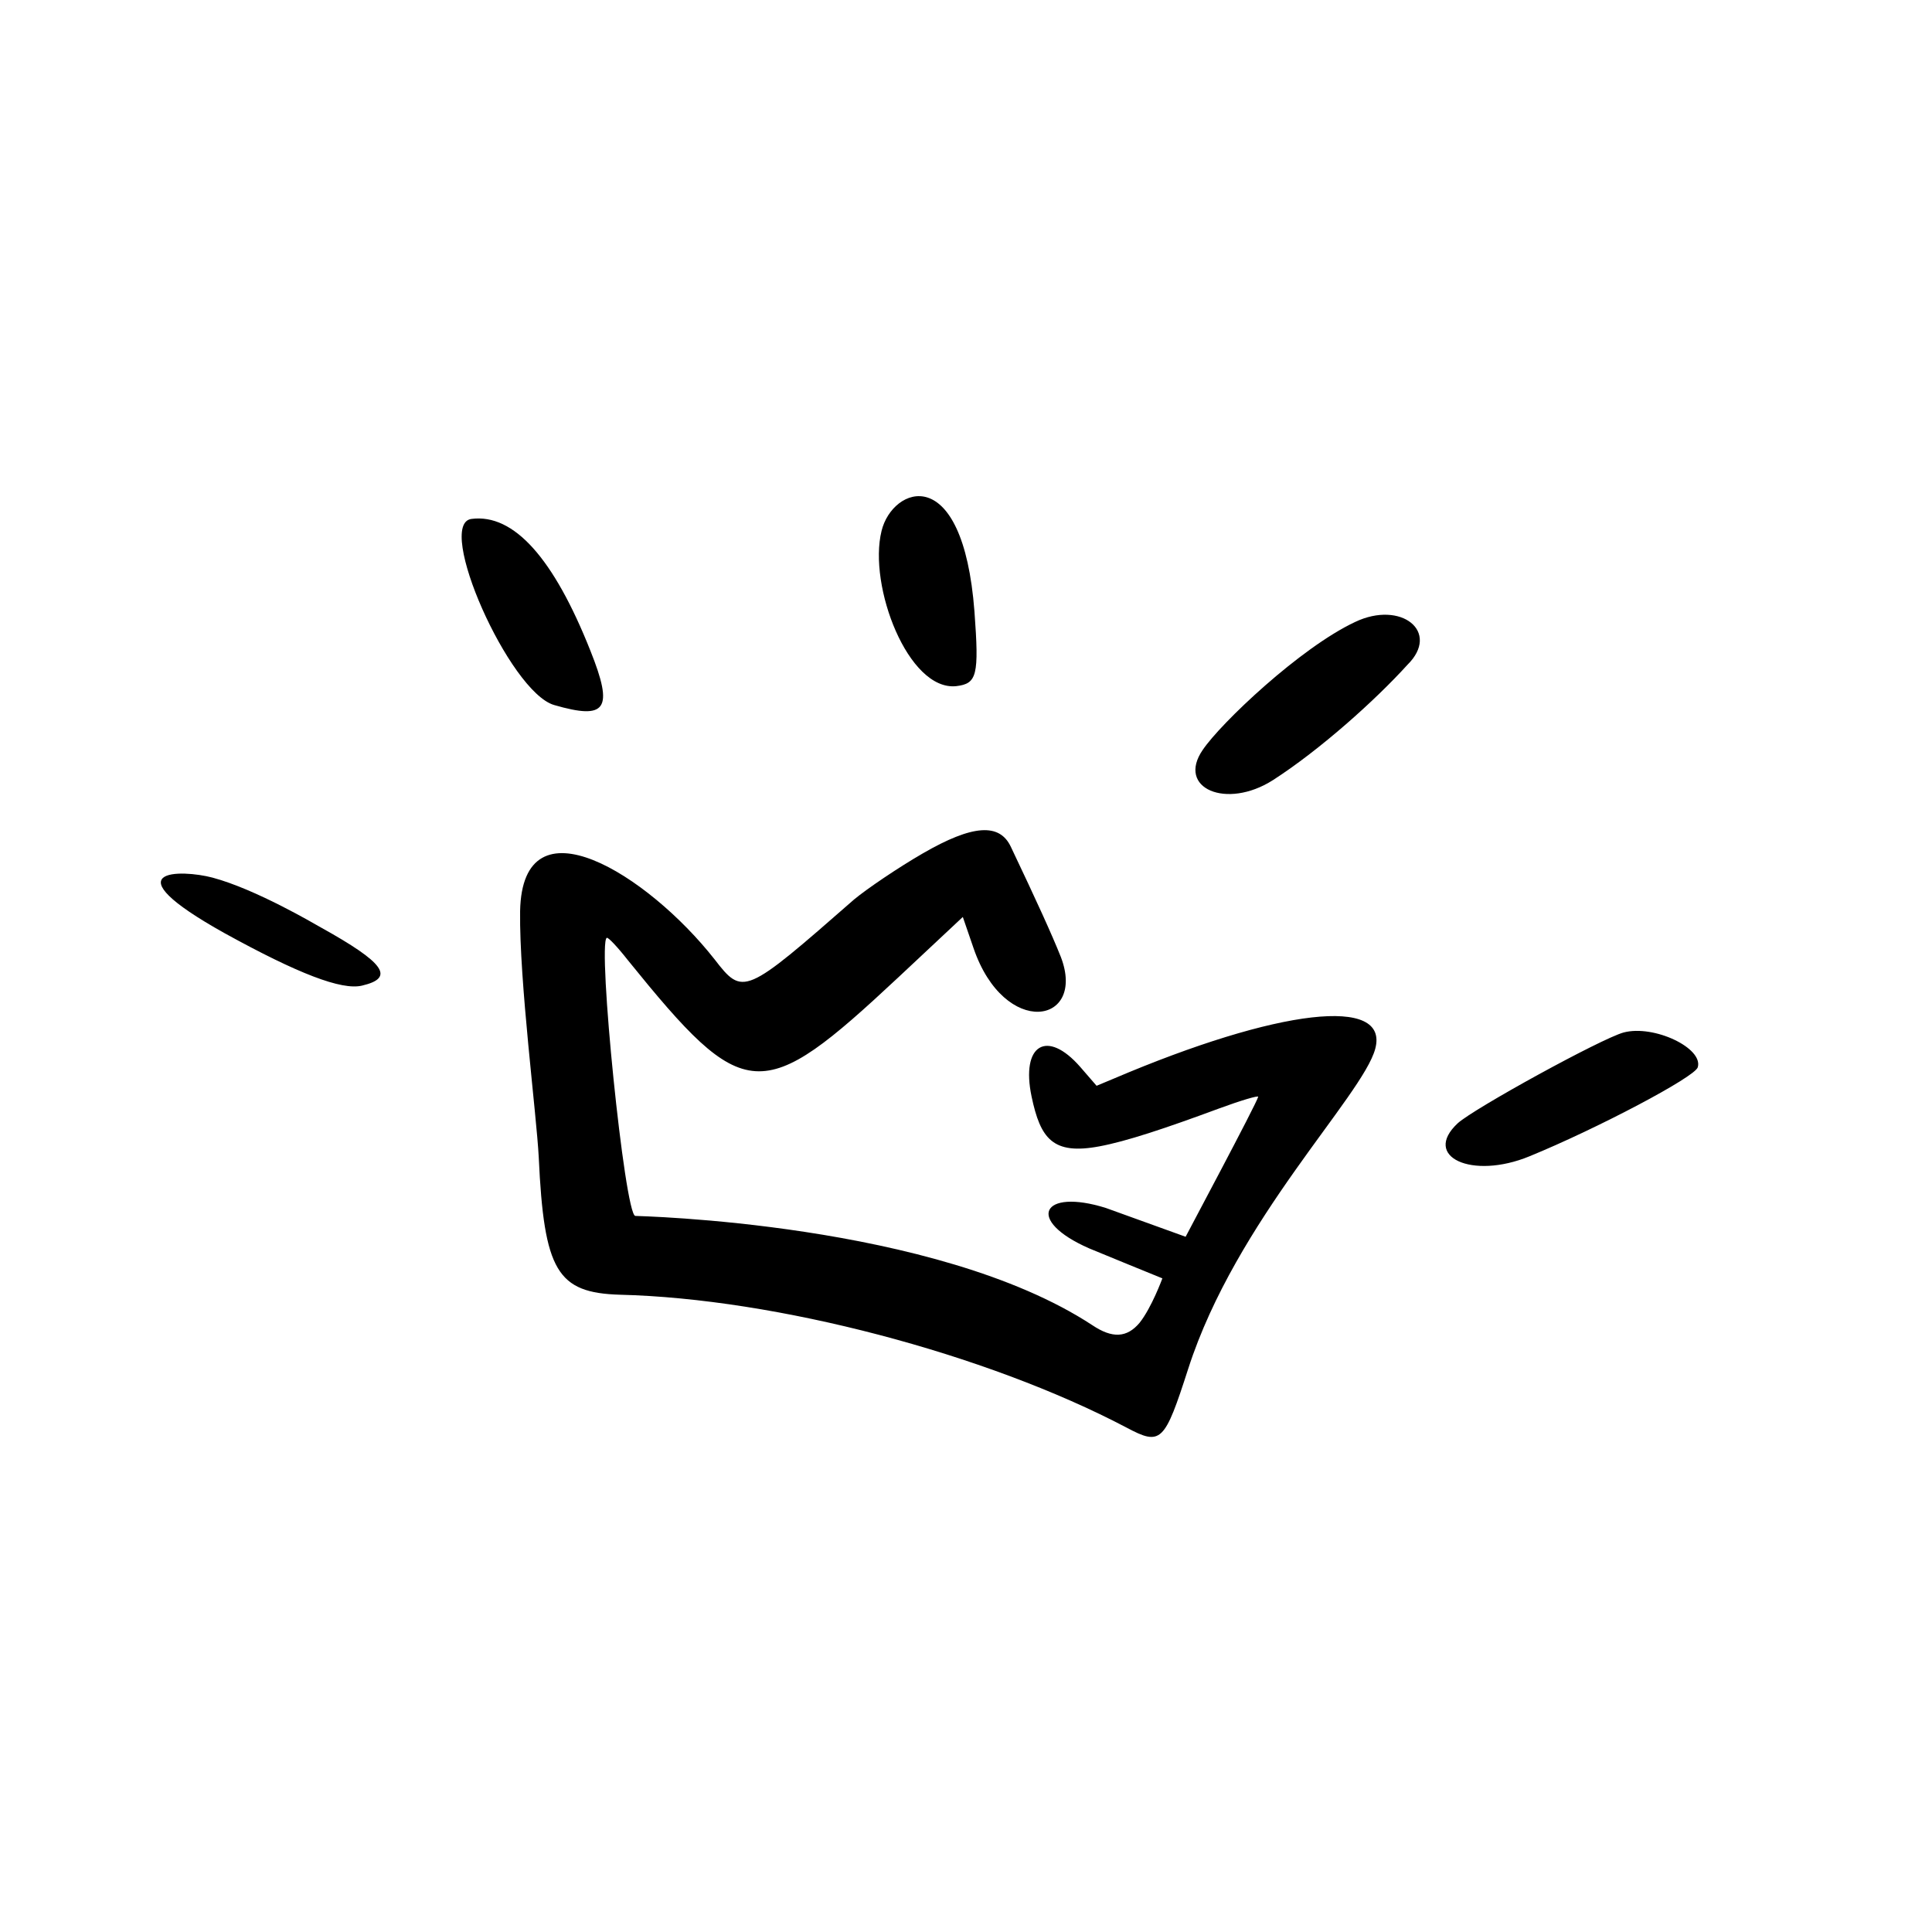 <svg width="34" height="34" viewBox="0 0 34 34" fill="none" xmlns="http://www.w3.org/2000/svg">
<g clip-path="url(#clip0_42_1056)">
<path fill-rule="evenodd" clip-rule="evenodd" d="M15.514 9.343C15.274 10.312 15.984 12.163 16.828 12.075C17.194 12.031 17.232 11.89 17.149 10.764C16.945 8.086 15.703 8.563 15.514 9.343ZM21.166 13.197C20.701 13.873 21.582 14.251 22.4 13.73C23.233 13.194 24.206 12.32 24.767 11.701C25.358 11.12 24.658 10.558 23.845 10.947C22.883 11.399 21.484 12.725 21.166 13.197ZM8.299 9.132C7.65 9.211 8.962 12.175 9.751 12.407C10.672 12.674 10.803 12.486 10.391 11.454C9.744 9.823 9.043 9.037 8.299 9.132ZM16.242 15.017C15.799 15.273 15.254 15.644 15.032 15.828C13.101 17.518 13.077 17.532 12.573 16.88C11.402 15.392 9.192 13.999 9.153 16.035C9.137 17.266 9.442 19.606 9.481 20.366C9.574 22.366 9.804 22.752 10.91 22.785C13.656 22.852 17.347 23.821 19.823 25.122C20.435 25.448 20.493 25.383 20.911 24.087C21.755 21.467 23.98 19.288 24.202 18.457C24.453 17.521 22.499 17.747 19.595 18.984L19.298 19.108L19.012 18.778C18.423 18.103 17.963 18.385 18.154 19.297C18.31 20.038 18.526 20.328 19.347 20.174C19.816 20.087 20.493 19.863 21.46 19.505C21.843 19.364 22.15 19.274 22.142 19.302C22.107 19.435 20.867 21.756 20.865 21.765L19.461 21.258C18.331 20.904 18.036 21.474 19.169 21.97C19.287 22.021 20.456 22.497 20.456 22.497C20.456 22.497 20.267 23.013 20.054 23.28C19.831 23.544 19.575 23.557 19.223 23.321C16.458 21.506 11.189 21.401 11.18 21.398C10.993 21.379 10.511 16.601 10.678 16.504C10.702 16.49 10.868 16.666 11.049 16.897C13.111 19.445 13.391 19.459 15.809 17.2L16.944 16.137L17.132 16.684C17.677 18.278 19.122 18.027 18.67 16.843C18.512 16.446 18.238 15.846 17.791 14.906C17.592 14.478 17.116 14.512 16.242 15.017ZM28.573 18.17C28.18 18.277 25.948 19.502 25.654 19.767C25.02 20.357 25.903 20.766 26.916 20.349C28.099 19.865 29.832 18.953 29.878 18.782C29.978 18.445 29.107 18.029 28.573 18.17ZM3.955 16.424C5.243 17.134 6.014 17.432 6.372 17.345C6.955 17.208 6.772 16.946 5.644 16.32C5.538 16.261 4.506 15.65 3.741 15.445C3.193 15.299 1.893 15.274 3.955 16.424Z" fill="black"/>
</g>
<defs>
<clipPath id="clip0_42_1056">
<rect width="27" height="27" fill="white" transform="translate(6.988) rotate(15)"/>
</clipPath>
</defs>
</svg>
